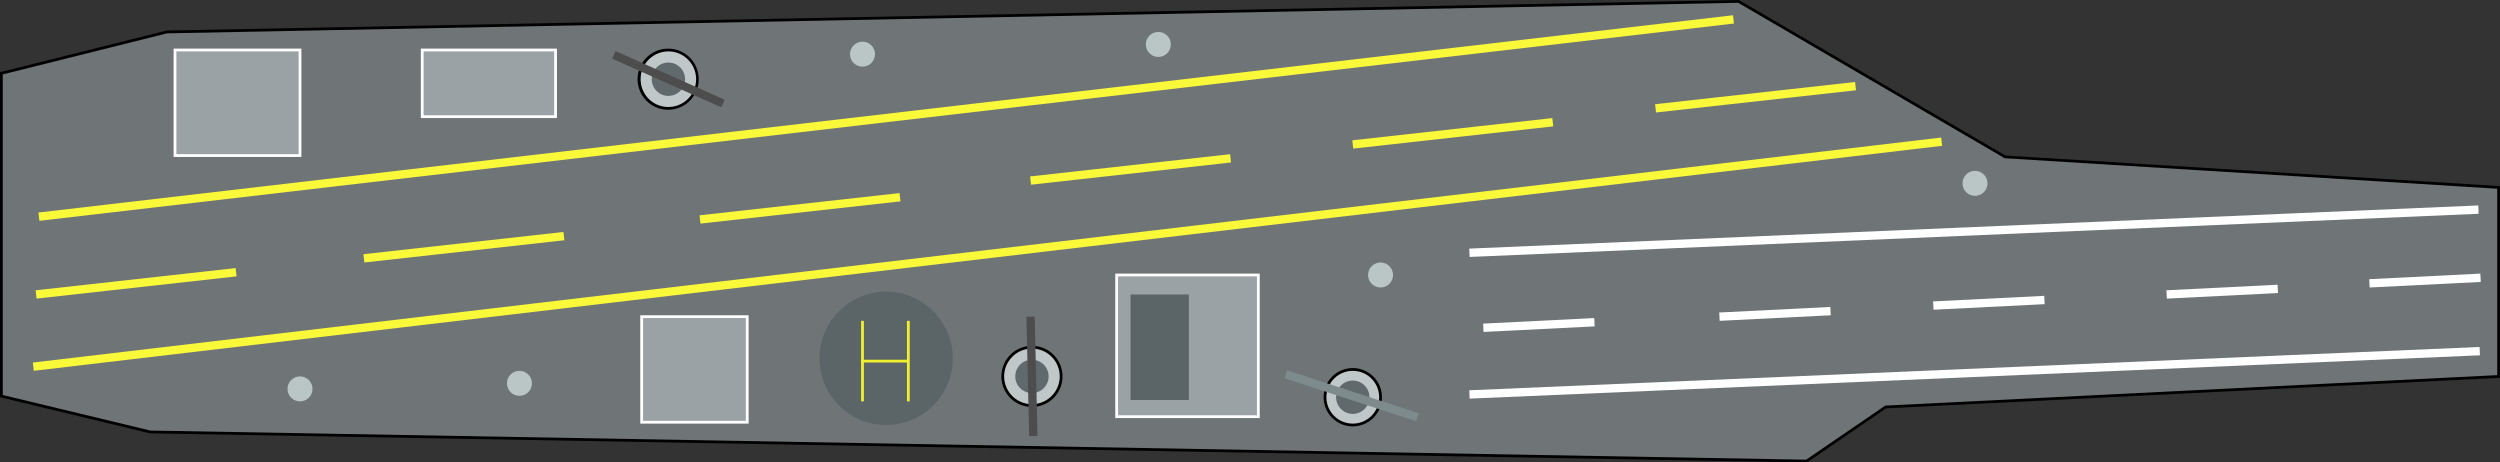 <svg xmlns="http://www.w3.org/2000/svg" viewBox="0 0 900 166.5"><rect x="0" y="0" width="900" height="166.5" fill="#333333" stroke="none"/><defs><style>.a{fill:#6f7577;}.b,.l{fill:#9ba2a5;}.c{fill:#fff;}.d,.e,.h,.m{fill:none;}.d{stroke:#f9f93a;}.d,.e,.h,.j,.l,.m{stroke-miterlimit:10;}.d,.e,.h{stroke-width:3px;}.e,.l{stroke:#fff;}.f,.j{fill:#c0c7c9;}.g{fill:#606a6d;}.h{stroke:#4d4d4d;}.i{fill:#5b6466;}.j{stroke:#000;}.k{fill:#7e8b8c;}.m{stroke:#efef30;}.n{fill:#bac5c6;}</style></defs><title>aircraft-carrier</title><polygon class="a" points="54.06 155.5 0.5 142.61 0.5 26.39 60.07 11.5 625.87 0.5 721.85 56.49 899.5 67.47 899.5 135.52 678.83 146.51 650.35 166 54.06 155.5"/><path d="M625.74,1,721.5,56.86l.2.12.24,0L899,67.94v67.11L679,146l-.28,0-.23.15L650.2,165.49,54.13,155,1,142.21V26.78L60.13,12,625.74,1M626,0,60,11,0,26V143l54,13,596.5,10.5L679,147l221-11V67L722,56,626,0Z"/><rect class="b" x="231" y="114" width="38" height="38"/><path class="c" d="M268.5,114.5v37h-37v-37h37m1-1h-39v39h39v-39Z"/><rect class="b" x="402" y="99" width="51" height="51"/><path class="c" d="M452.5,99.5v50h-50v-50h50m1-1h-52v52h52v-52Z"/><line class="d" x1="624.05" y1="6.98" x2="14" y2="78"/><line class="d" x1="699" y1="51" x2="12" y2="132"/><line class="d" x1="85" y1="98" x2="13" y2="106"/><line class="d" x1="203" y1="85" x2="131" y2="93"/><line class="d" x1="324" y1="71" x2="252" y2="79"/><line class="d" x1="443" y1="57" x2="371" y2="65"/><line class="d" x1="559" y1="44" x2="487" y2="52"/><line class="d" x1="668" y1="31" x2="596" y2="39"/><line class="e" x1="892.24" y1="75.46" x2="529" y2="91"/><line class="e" x1="574" y1="116" x2="534" y2="118"/><line class="e" x1="659" y1="112" x2="619" y2="114"/><line class="e" x1="736" y1="108" x2="696" y2="110"/><line class="e" x1="820" y1="104" x2="780" y2="106"/><line class="e" x1="893" y1="100" x2="853" y2="102"/><line class="e" x1="892.71" y1="126.41" x2="529" y2="142"/><circle class="f" cx="371.5" cy="135.5" r="10.5"/><path d="M371.5,125.5a10,10,0,1,1-10,10,10,10,0,0,1,10-10m0-1a11,11,0,1,0,11,11,11,11,0,0,0-11-11Z"/><circle class="g" cx="371.5" cy="135.5" r="6"/><line class="h" x1="371" y1="114" x2="372" y2="157"/><path class="f" d="M240.62,39a10.51,10.51,0,0,1,0-21,10.31,10.31,0,0,1,4.49,1,10.5,10.5,0,0,1-4.5,20Z"/><path d="M240.63,18.51h0a10,10,0,0,1,9,14.29,10,10,0,0,1-13.32,4.75,10,10,0,0,1-4.75-13.31,10.06,10.06,0,0,1,9-5.73m0-1a11,11,0,1,0,4.71,1.07,11,11,0,0,0-4.71-1.07Z"/><circle class="g" cx="240.63" cy="28.52" r="6"/><line class="h" x1="220.98" y1="19.76" x2="260.27" y2="37.27"/><rect class="i" x="407" y="106" width="21" height="38"/><circle class="j" cx="487" cy="143" r="10"/><circle class="g" cx="487" cy="143" r="6"/><rect class="k" x="485.09" y="117.58" width="3" height="49.8" transform="translate(200.19 560.87) rotate(-71.93)"/><rect class="l" x="63" y="18" width="45" height="38"/><rect class="l" x="152" y="18" width="48" height="24"/><circle class="i" cx="319" cy="129" r="24"/><line class="m" x1="310.5" y1="115.5" x2="310.5" y2="144.5"/><line class="m" x1="327" y1="115.5" x2="327" y2="144.5"/><line class="m" x1="310" y1="130" x2="327" y2="130"/><circle class="n" cx="310.5" cy="19.5" r="4.5"/><circle class="n" cx="187" cy="138" r="4.5"/><circle class="n" cx="108" cy="140" r="4.5"/><circle class="n" cx="497" cy="99" r="4.5"/><circle class="n" cx="711" cy="66" r="4.5"/><circle class="n" cx="417" cy="16" r="4.5"/></svg>